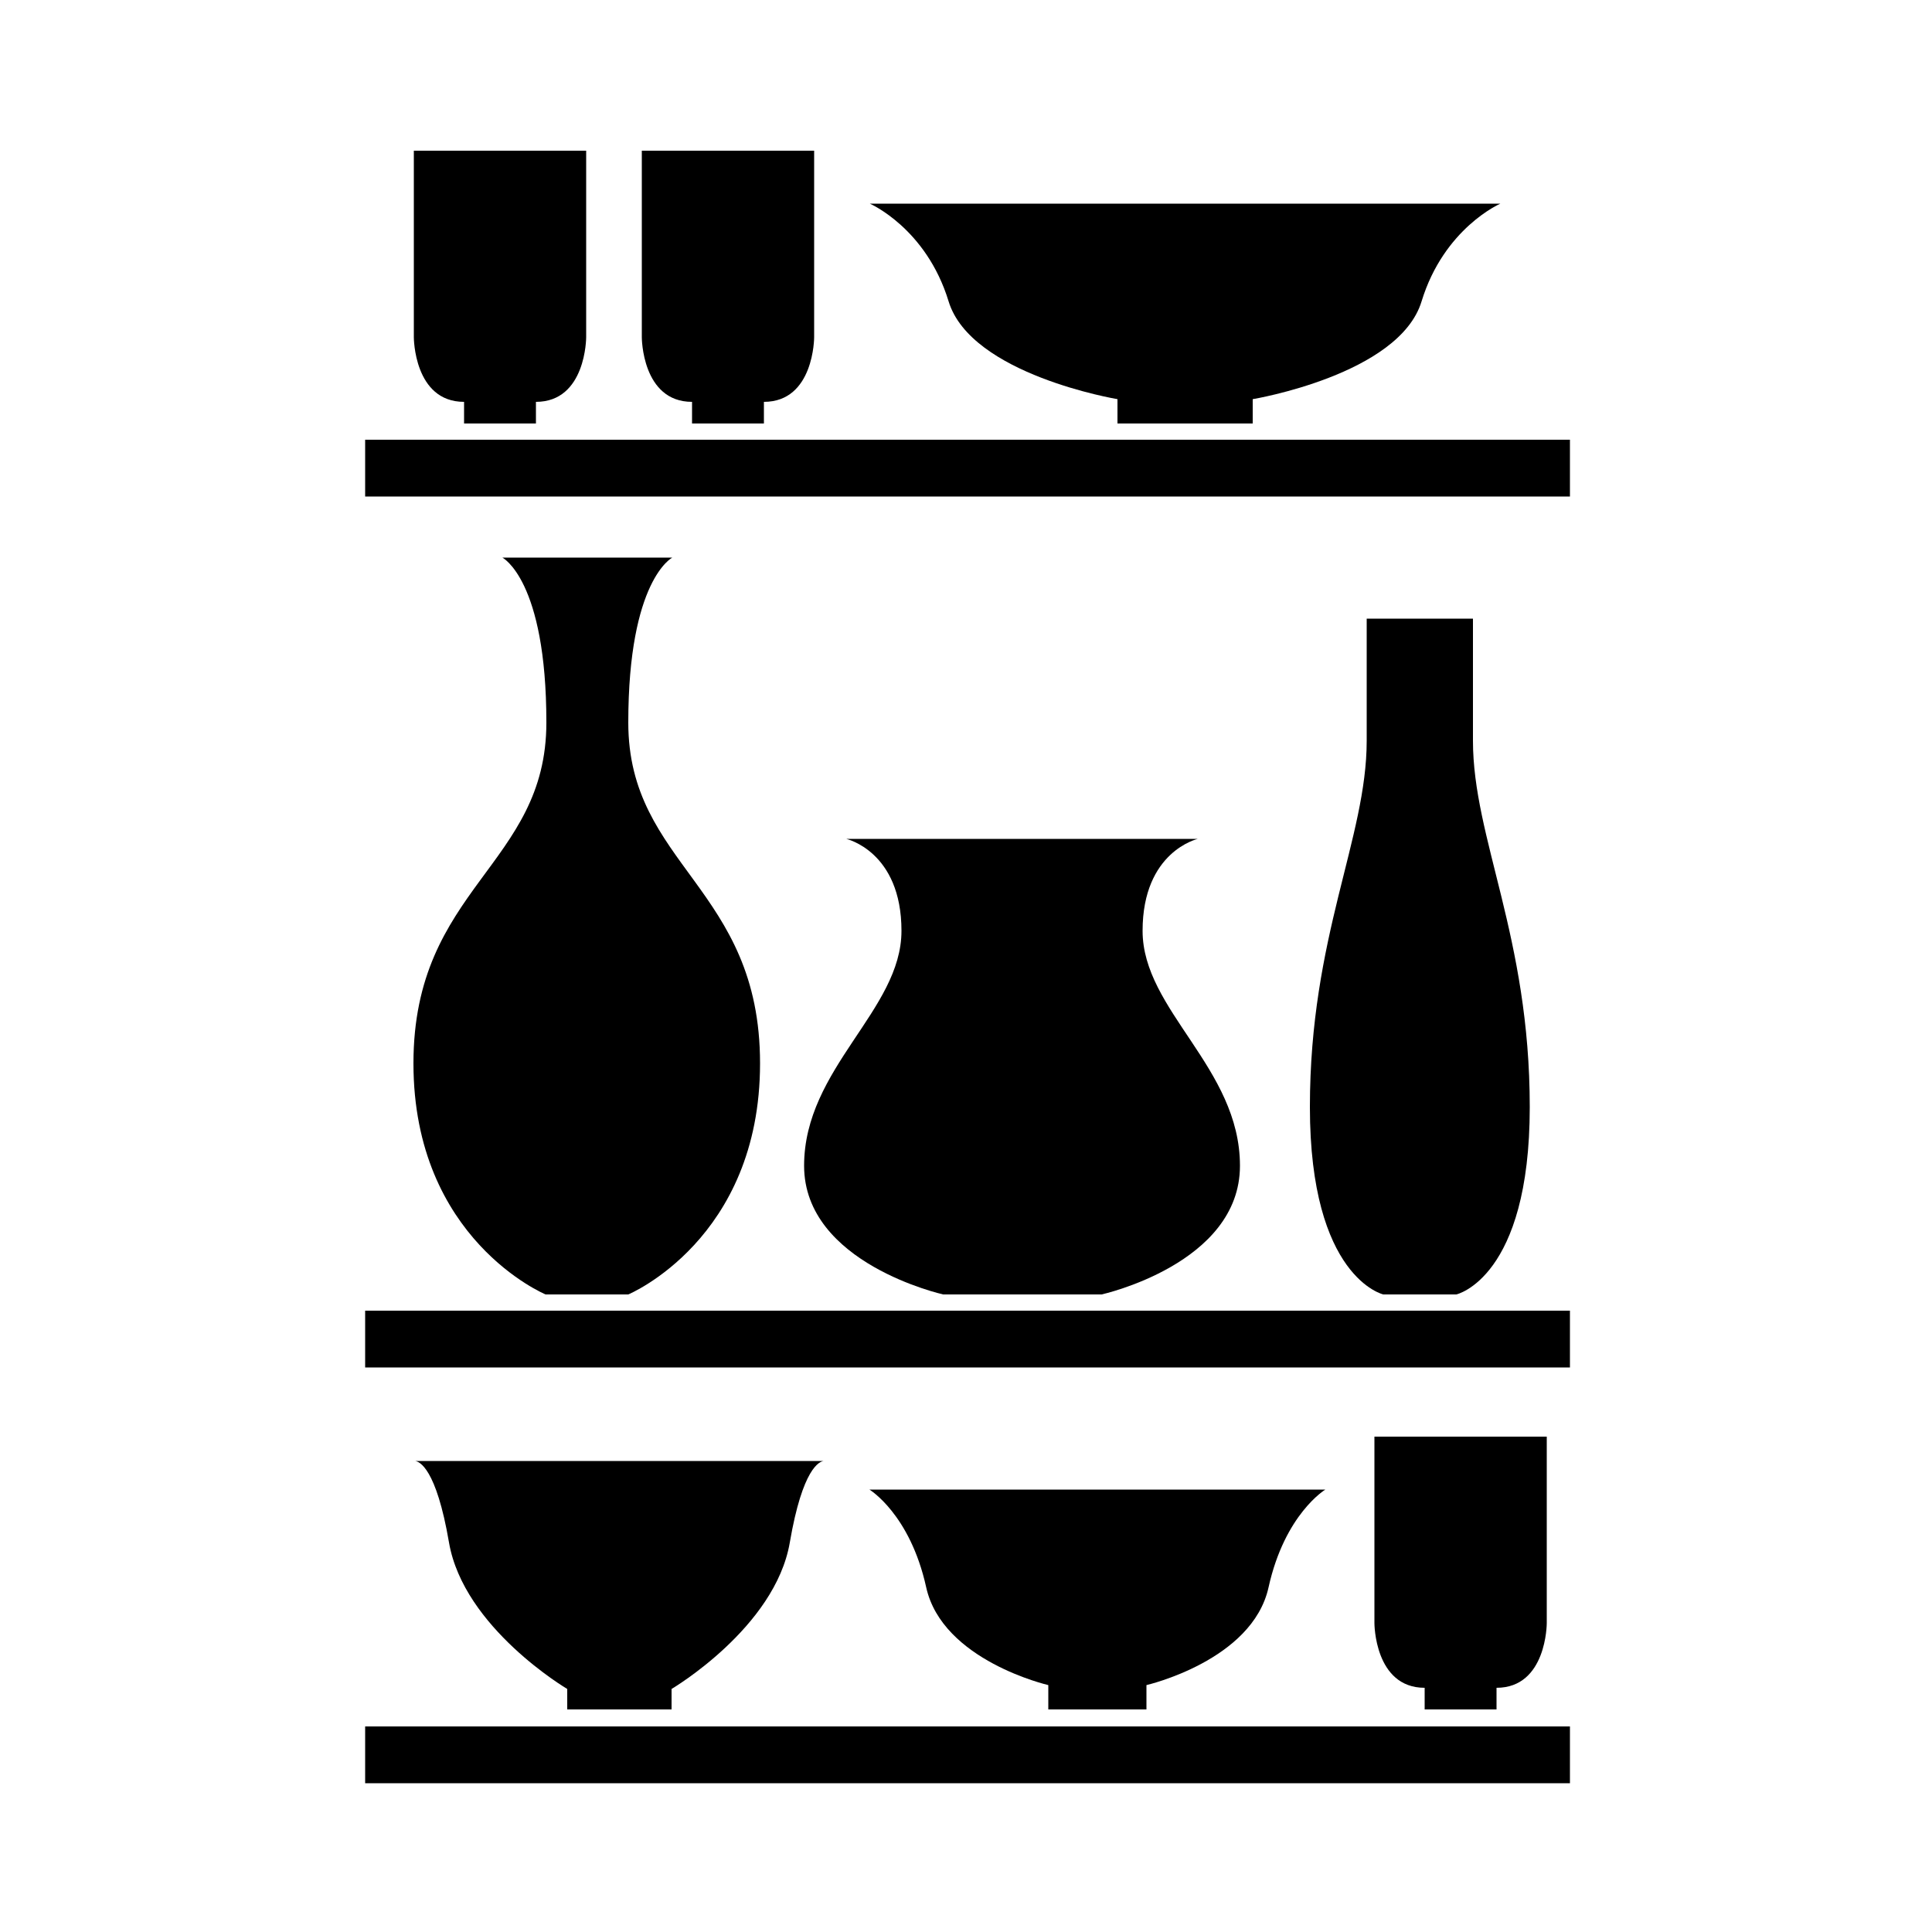 <svg xmlns="http://www.w3.org/2000/svg" xmlns:xlink="http://www.w3.org/1999/xlink" version="1.1" x="0px" y="0px" viewBox="0 0 500 500" style="enable-background:new 0 0 500 500;" xml:space="preserve"><g><path d="M284.1,442.4h12.6v-6.3c0,0,27.4-6.3,31.6-25.3c4.2-19,14.7-25.3,14.7-25.3h-59h-59c0,0,10.5,6.3,14.7,25.3   c4.2,19,31.6,25.3,31.6,25.3v6.3H284.1z"></path><path d="M141.2,335h10h1.4h10c0,0,34.1-14.2,34.1-59.8c0-45.5-34.1-51.2-34.1-88.2s11.4-42.7,11.4-42.7h-21.3h-1.4h-21.3   c0,0,11.4,5.7,11.4,42.7S107,229.7,107,275.2C107,320.8,141.2,335,141.2,335z"></path><path d="M244.1,335h19.6h1.8h19.6c0,0,35.8-7.9,35.8-33.3s-25.2-40.2-25.2-60.8c0-20.6,14.3-23.8,14.3-23.8h-44.6h-1.8h-44.6   c0,0,14.3,3.2,14.3,23.8c0,20.6-25.2,35.5-25.2,60.8S244.1,335,244.1,335z"></path><path d="M378,442.4h9.3v-5.6c13,0,13-16.7,13-16.7v-48.3H378h-22.3v48.3c0,0,0,16.7,13,16.7v5.6H378z"></path><path d="M370.5,160.1h-6.3h-10.5c0,0,0,6.3,0,31.6s-14.7,50.6-14.7,94.8c0,44.2,19,48.5,19,48.5h6.3h6.3h6.3c0,0,19-4.2,19-48.5   c0-44.2-14.7-69.5-14.7-94.8s0-31.6,0-31.6H370.5z"></path><path d="M160.3,442.4h13.5v-5.3c0,0,26.8-15.8,30.6-37.9c3.3-19.3,7.7-21,8.8-21.1h-52.9h-52.9c1.1,0.1,5.5,1.8,8.8,21.1   c3.8,22.1,30.6,37.9,30.6,37.9v5.3H160.3z"></path><path d="M107.1,378.2h0.2C107.2,378.2,107.1,378.2,107.1,378.2z"></path><path d="M213.3,378.2h0.2C213.5,378.2,213.4,378.2,213.3,378.2z"></path><path d="M245.5,78c5.8,19,43.7,25.3,43.7,25.3v6.3h17.5h17.5v-6.3c0,0,37.9-6.3,43.7-25.3c5.8-19,20.4-25.3,20.4-25.3h-81.6h-81.6   C225.1,52.7,239.7,59,245.5,78z"></path><path d="M120.1,104v5.6h9.3h9.3V104c13,0,13-16.7,13-16.7V39h-22.3h-22.3v48.3C107.1,87.3,107.1,104,120.1,104z"></path><path d="M179.1,104v5.6h9.3h9.3V104c13,0,13-16.7,13-16.7V39h-22.3h-22.3v48.3C166.1,87.3,166.1,104,179.1,104z"></path><rect x="94.5" y="113.8" width="311.8" height="14.7"></rect><rect x="94.5" y="339.2" width="311.8" height="14.7"></rect><rect x="94.5" y="446.8" width="311.8" height="14.7"></rect></g></svg>